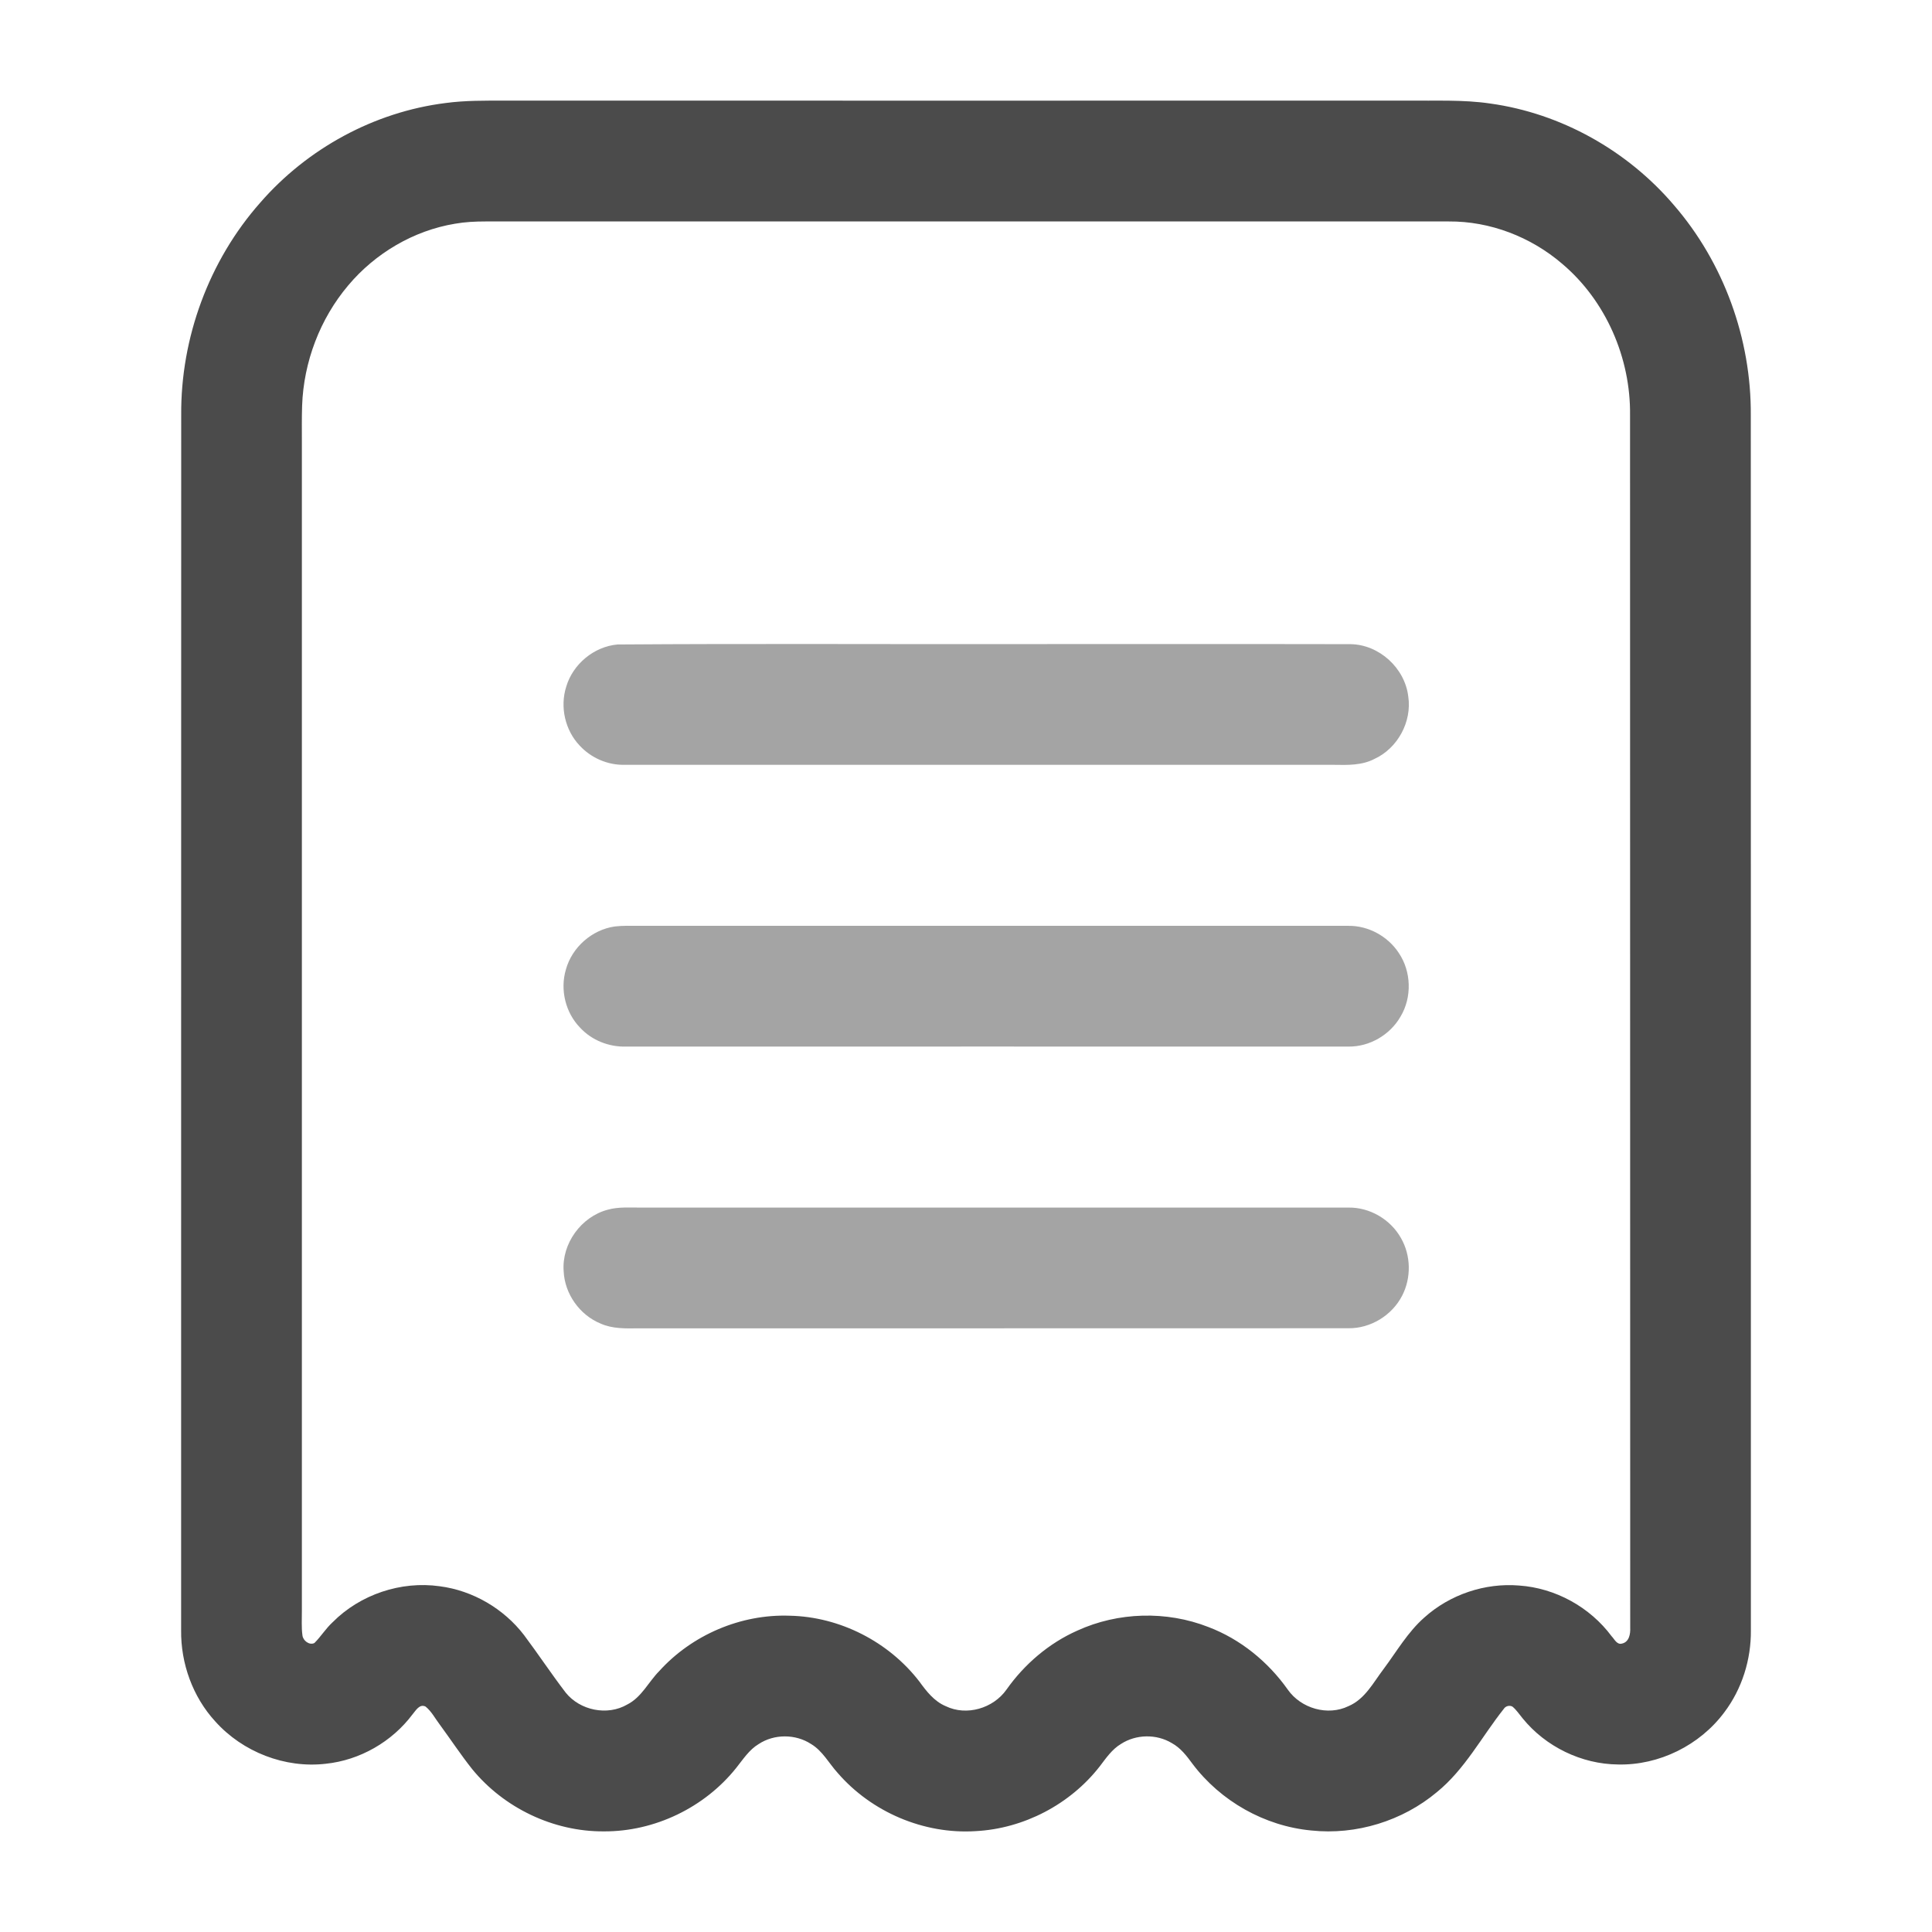 <svg width="24" height="24" viewBox="0 0 24 24" fill="none" xmlns="http://www.w3.org/2000/svg">
<path d="M5.534 1.28C5.778 1.247 6.024 1.25 6.27 1.25C10.01 1.251 13.75 1.25 17.491 1.25C17.831 1.254 18.173 1.236 18.512 1.286C19.393 1.408 20.217 1.871 20.793 2.547C21.414 3.264 21.756 4.211 21.749 5.159C21.751 10.189 21.749 15.22 21.75 20.251C21.754 20.614 21.64 20.98 21.42 21.271C21.116 21.68 20.61 21.931 20.1 21.919C19.646 21.915 19.2 21.698 18.914 21.345C18.873 21.296 18.838 21.241 18.788 21.2C18.752 21.18 18.702 21.193 18.68 21.229C18.406 21.574 18.198 21.979 17.85 22.262C17.422 22.621 16.846 22.798 16.29 22.739C15.711 22.685 15.162 22.375 14.813 21.91C14.741 21.812 14.665 21.712 14.556 21.653C14.365 21.538 14.112 21.543 13.925 21.664C13.813 21.731 13.739 21.841 13.661 21.943C13.294 22.414 12.718 22.716 12.12 22.747C11.477 22.788 10.827 22.511 10.406 22.024C10.297 21.904 10.219 21.751 10.076 21.665C9.883 21.539 9.618 21.538 9.425 21.665C9.306 21.736 9.231 21.855 9.146 21.961C8.753 22.454 8.131 22.754 7.5 22.75C6.875 22.754 6.259 22.459 5.865 21.976C5.723 21.797 5.597 21.606 5.462 21.422C5.405 21.347 5.361 21.26 5.287 21.2C5.212 21.162 5.165 21.249 5.124 21.297C4.869 21.637 4.471 21.866 4.047 21.91C3.54 21.969 3.014 21.764 2.674 21.384C2.394 21.079 2.245 20.664 2.25 20.251C2.251 15.22 2.249 10.19 2.251 5.159C2.243 4.198 2.596 3.237 3.234 2.516C3.818 1.845 4.649 1.391 5.534 1.28ZM5.653 2.779C5.138 2.864 4.661 3.146 4.326 3.545C3.975 3.96 3.772 4.496 3.753 5.039C3.748 5.189 3.75 5.34 3.75 5.49C3.75 10.33 3.75 15.169 3.75 20.009C3.751 20.11 3.743 20.213 3.757 20.314C3.763 20.38 3.843 20.442 3.906 20.41C3.987 20.329 4.047 20.23 4.132 20.152C4.474 19.807 4.981 19.637 5.462 19.705C5.873 19.758 6.258 19.983 6.51 20.312C6.686 20.547 6.848 20.792 7.027 21.026C7.205 21.248 7.545 21.318 7.792 21.174C7.97 21.084 8.055 20.895 8.189 20.759C8.596 20.309 9.203 20.049 9.811 20.071C10.434 20.084 11.041 20.395 11.421 20.889C11.509 21.01 11.605 21.135 11.749 21.195C12.007 21.32 12.338 21.222 12.502 20.99C12.725 20.674 13.029 20.413 13.383 20.256C13.89 20.024 14.491 20.008 15.01 20.211C15.409 20.362 15.753 20.643 15.998 20.99C16.162 21.223 16.494 21.32 16.752 21.194C16.957 21.107 17.061 20.899 17.189 20.731C17.351 20.514 17.488 20.274 17.694 20.093C18.011 19.808 18.446 19.661 18.871 19.696C19.322 19.727 19.751 19.964 20.02 20.326C20.056 20.363 20.086 20.435 20.149 20.417C20.238 20.398 20.255 20.297 20.251 20.22C20.249 15.2 20.251 10.18 20.249 5.159C20.258 4.449 19.95 3.736 19.405 3.276C19.017 2.943 18.51 2.747 17.997 2.751C14.008 2.75 10.019 2.751 6.031 2.751C5.904 2.751 5.778 2.757 5.653 2.779Z" fill="#4B4B4B"/>
<path opacity="0.5" d="M7.671 8.006C9.347 7.994 11.024 8.004 12.699 8.001C14.059 8.002 15.418 7.999 16.777 8.002C17.133 8.007 17.452 8.299 17.494 8.652C17.541 8.966 17.362 9.296 17.073 9.428C16.918 9.509 16.739 9.504 16.57 9.501C13.63 9.501 10.689 9.501 7.749 9.501C7.543 9.503 7.34 9.413 7.201 9.262C7.019 9.071 6.954 8.781 7.034 8.53C7.117 8.249 7.379 8.032 7.671 8.006Z" fill="#4B4B4B"/>
<path opacity="0.5" d="M7.637 11.509C7.735 11.497 7.833 11.501 7.932 11.501C10.871 11.501 13.811 11.5 16.75 11.501C16.998 11.498 17.239 11.63 17.375 11.836C17.533 12.068 17.542 12.39 17.397 12.63C17.267 12.856 17.013 13.004 16.752 13.001C13.761 13.001 10.77 13 7.78 13.001C7.567 13.008 7.352 12.924 7.207 12.767C7.024 12.58 6.955 12.293 7.03 12.043C7.106 11.767 7.354 11.549 7.637 11.509Z" fill="#4B4B4B"/>
<path opacity="0.5" d="M7.551 15.027C7.684 14.99 7.824 15.002 7.962 15.001C10.892 15.001 13.822 15.001 16.752 15.001C17.017 14.997 17.274 15.149 17.403 15.379C17.528 15.595 17.533 15.875 17.417 16.097C17.292 16.34 17.026 16.503 16.752 16.5C13.812 16.502 10.872 16.5 7.932 16.501C7.773 16.503 7.608 16.508 7.461 16.442C7.2 16.335 7.015 16.073 7.002 15.792C6.976 15.45 7.219 15.114 7.551 15.027Z" fill="#4B4B4B"/>
</svg>
